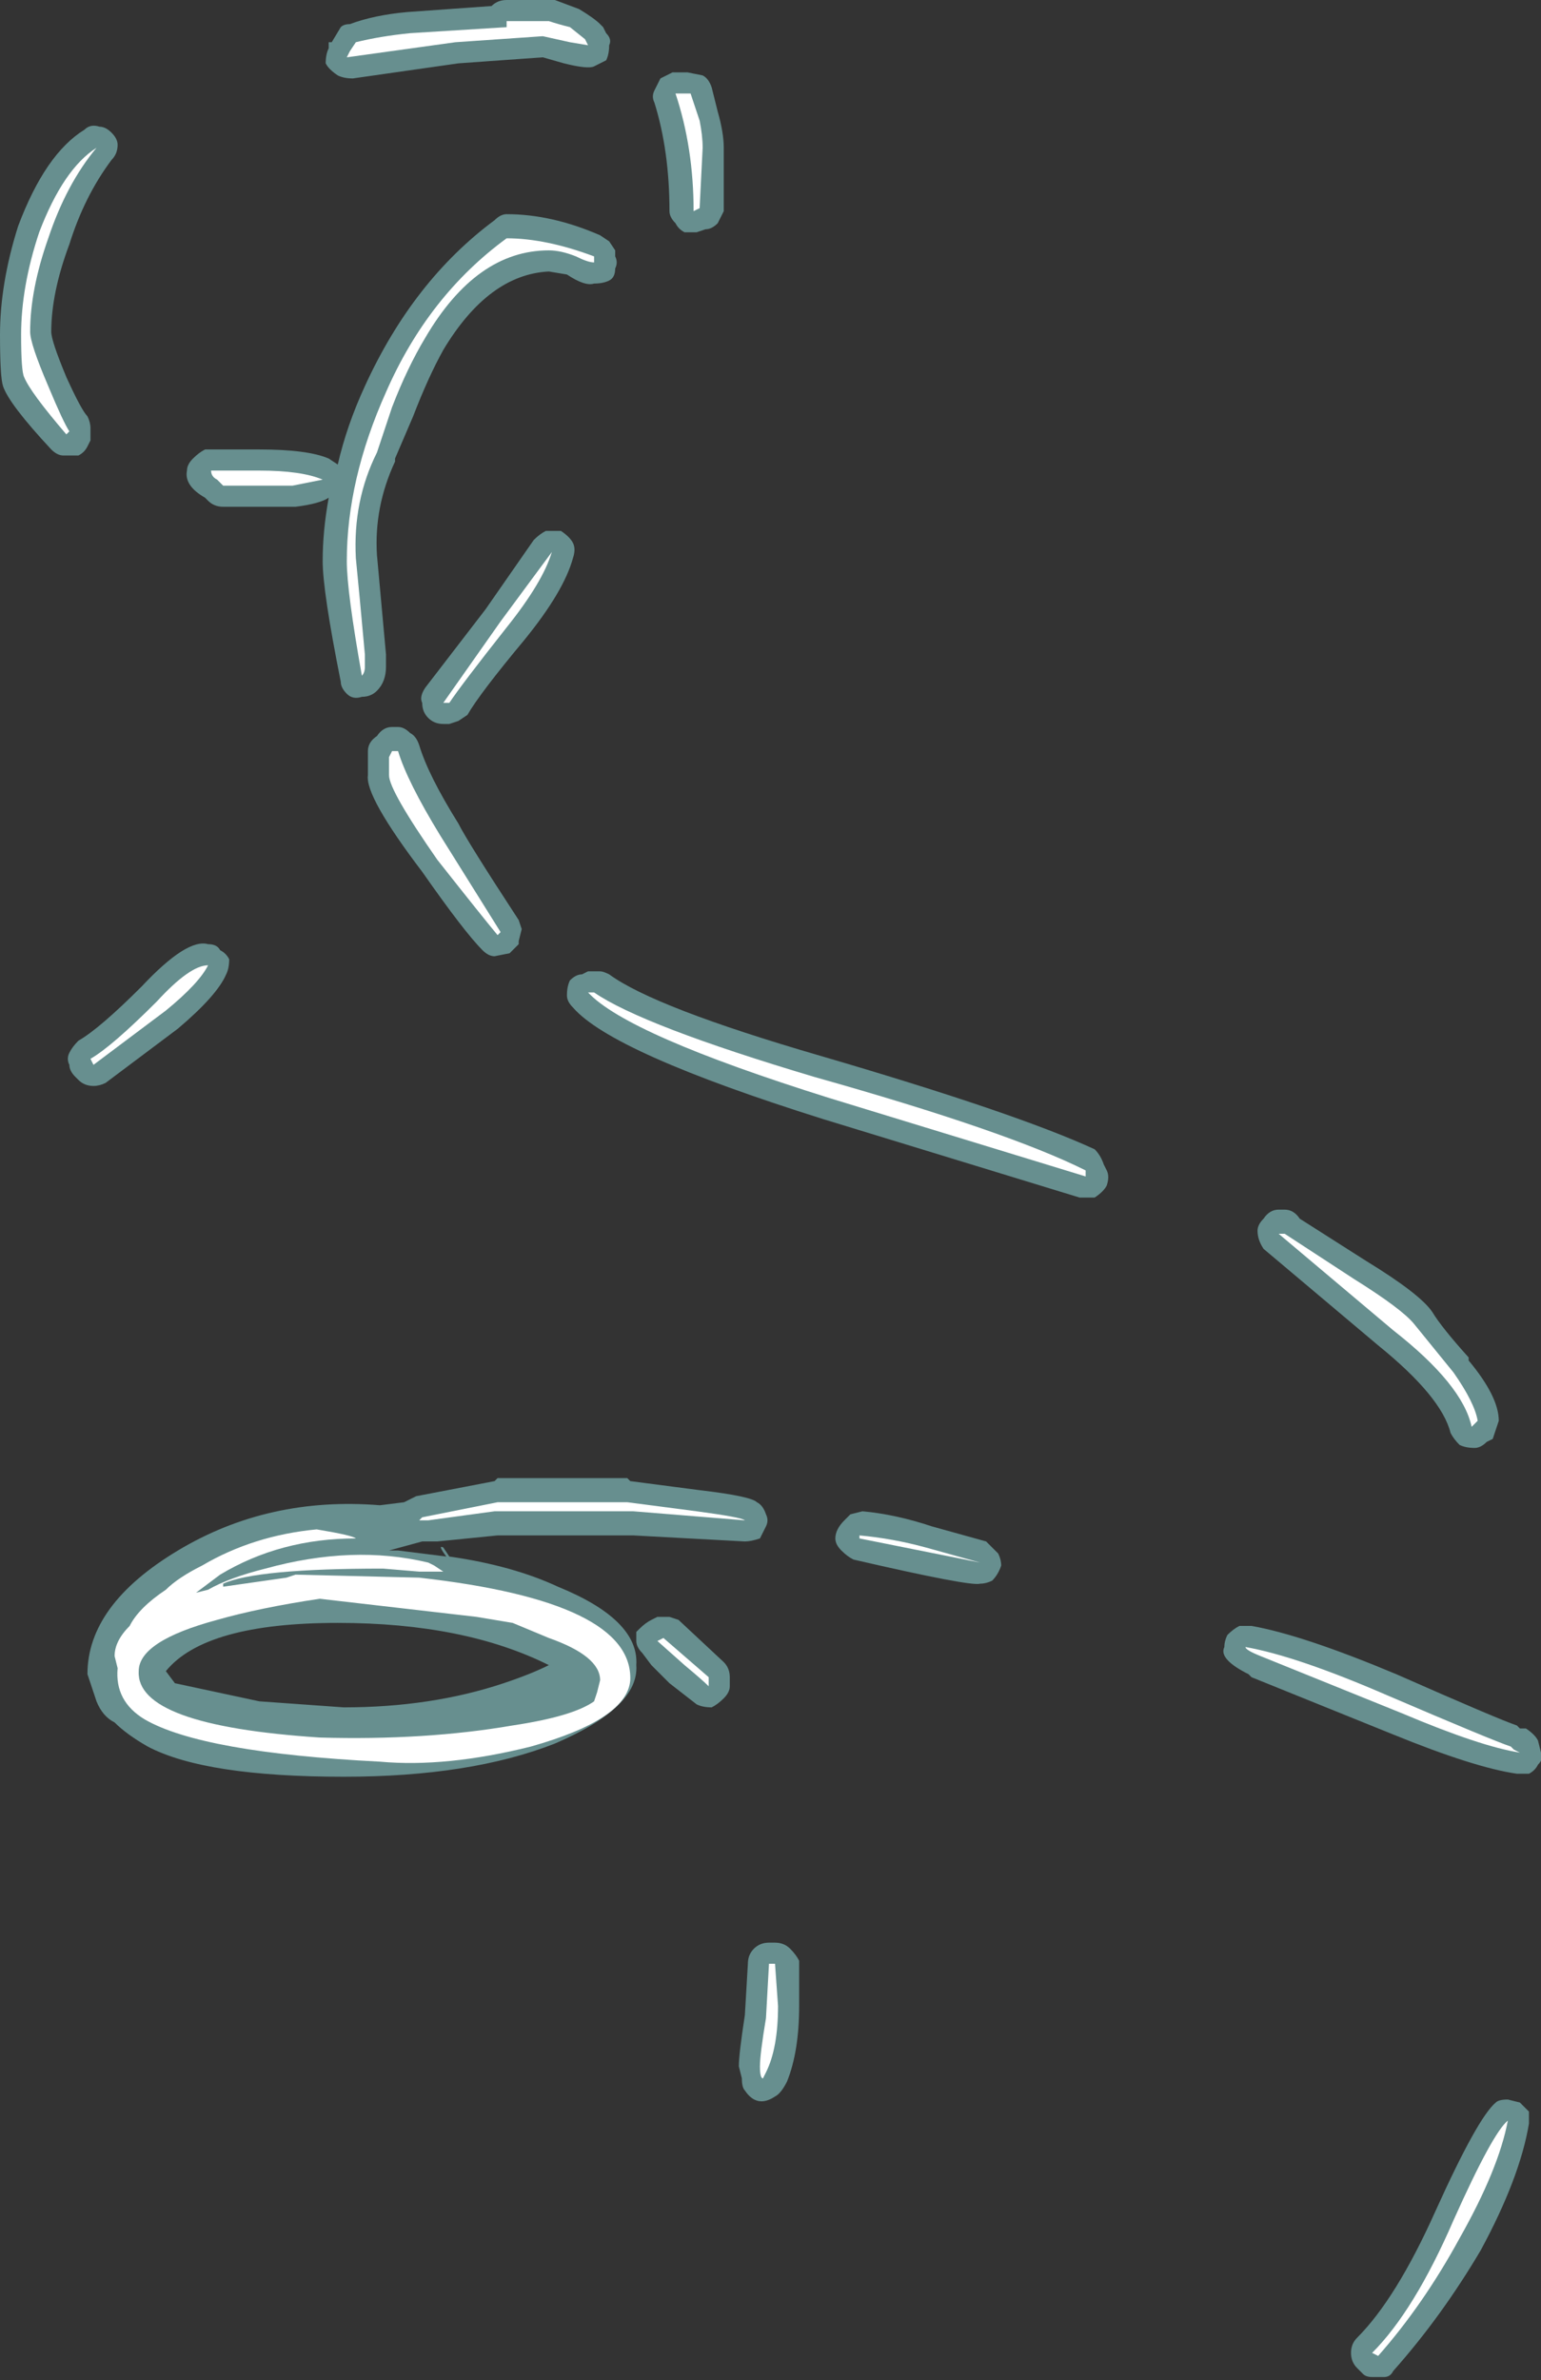 <?xml version="1.0" encoding="UTF-8" standalone="no"?>
<svg xmlns:ffdec="https://www.free-decompiler.com/flash" xmlns:xlink="http://www.w3.org/1999/xlink" ffdec:objectType="shape" height="39.45px" width="25.55px" xmlns="http://www.w3.org/2000/svg">
  <rect width="100%" height="100%" fill="#333333" stroke="none"/>
  <g transform="matrix(1.0, 0.0, 0.0, 1.0, 5.7, 43.05)">
    <path d="M2.7 -43.05 L3.5 -43.05 3.9 -42.9 Q4.15 -42.75 4.25 -42.65 L4.3 -42.6 4.35 -42.5 Q4.45 -42.4 4.4 -42.3 4.4 -42.15 4.35 -42.05 L4.15 -41.95 Q4.05 -41.9 3.65 -42.0 L3.3 -42.1 1.9 -42.0 0.15 -41.75 Q0.0 -41.75 -0.1 -41.8 -0.25 -41.9 -0.3 -42.0 -0.3 -42.15 -0.25 -42.25 L-0.25 -42.35 -0.2 -42.35 -0.05 -42.6 Q0.0 -42.65 0.1 -42.65 0.5 -42.8 1.05 -42.85 L2.45 -42.95 Q2.55 -43.05 2.7 -43.05 M5.85 -39.2 L5.65 -39.2 Q5.55 -39.25 5.5 -39.35 5.4 -39.45 5.4 -39.55 5.4 -40.55 5.15 -41.35 5.1 -41.45 5.15 -41.55 5.2 -41.65 5.25 -41.75 5.35 -41.8 5.45 -41.85 L5.7 -41.85 5.95 -41.8 Q6.05 -41.75 6.1 -41.6 L6.2 -41.2 Q6.3 -40.85 6.3 -40.6 L6.3 -39.55 Q6.25 -39.45 6.2 -39.35 6.1 -39.25 6.0 -39.25 L5.85 -39.2 M4.5 -38.9 L4.5 -38.8 Q4.55 -38.7 4.5 -38.6 4.5 -38.45 4.4 -38.4 4.3 -38.35 4.15 -38.35 4.0 -38.3 3.7 -38.5 L3.4 -38.55 Q2.4 -38.5 1.65 -37.25 1.4 -36.8 1.15 -36.15 L0.85 -35.45 0.85 -35.4 Q0.5 -34.65 0.55 -33.85 0.6 -33.3 0.7 -32.2 L0.7 -32.0 Q0.7 -31.75 0.55 -31.6 0.45 -31.5 0.3 -31.5 0.15 -31.45 0.05 -31.55 -0.05 -31.65 -0.05 -31.75 -0.35 -33.25 -0.35 -33.75 -0.35 -34.25 -0.25 -34.8 -0.4 -34.7 -0.8 -34.65 L-2.0 -34.65 Q-2.15 -34.65 -2.25 -34.75 L-2.3 -34.8 Q-2.65 -35.0 -2.6 -35.25 -2.6 -35.35 -2.5 -35.45 -2.4 -35.55 -2.3 -35.6 L-1.4 -35.6 Q-0.6 -35.6 -0.25 -35.45 L-0.1 -35.35 Q0.05 -36.0 0.35 -36.65 1.15 -38.4 2.5 -39.4 2.6 -39.5 2.7 -39.5 3.45 -39.5 4.25 -39.15 L4.4 -39.05 4.5 -38.9 M3.35 -34.25 L3.6 -34.25 Q3.75 -34.15 3.8 -34.05 3.85 -33.95 3.8 -33.8 3.65 -33.25 3.0 -32.45 2.25 -31.55 2.05 -31.2 L1.9 -31.1 1.75 -31.05 1.65 -31.05 Q1.5 -31.05 1.4 -31.15 1.3 -31.25 1.3 -31.4 1.25 -31.5 1.35 -31.65 L2.35 -32.95 3.15 -34.1 Q3.25 -34.2 3.35 -34.25 M0.9 -31.0 Q1.0 -31.0 1.1 -30.9 1.2 -30.85 1.25 -30.7 1.4 -30.2 1.9 -29.4 2.05 -29.1 2.9 -27.8 L2.95 -27.65 2.9 -27.45 2.9 -27.4 2.75 -27.25 2.5 -27.2 Q2.4 -27.2 2.3 -27.3 2.0 -27.6 1.3 -28.6 0.35 -29.85 0.4 -30.2 L0.4 -30.6 Q0.4 -30.75 0.55 -30.85 0.65 -31.0 0.8 -31.0 L0.9 -31.0 M12.65 -23.4 Q12.6 -23.3 12.45 -23.2 L12.2 -23.2 7.95 -24.5 Q4.45 -25.6 3.8 -26.35 3.7 -26.45 3.7 -26.55 3.7 -26.7 3.75 -26.8 3.85 -26.9 3.95 -26.9 L4.05 -26.95 4.25 -26.95 Q4.3 -26.95 4.4 -26.9 5.15 -26.35 7.9 -25.55 11.15 -24.6 12.45 -24.0 12.55 -23.9 12.6 -23.75 L12.65 -23.65 Q12.7 -23.55 12.65 -23.4 M15.15 -22.65 Q15.15 -22.75 15.25 -22.85 15.35 -23.0 15.5 -23.0 L15.6 -23.0 Q15.75 -23.0 15.85 -22.85 L16.95 -22.15 Q17.85 -21.6 18.05 -21.3 18.2 -21.05 18.65 -20.55 L18.65 -20.5 Q19.15 -19.9 19.15 -19.5 L19.05 -19.2 18.95 -19.15 Q18.85 -19.05 18.75 -19.05 18.6 -19.05 18.5 -19.1 18.4 -19.2 18.35 -19.3 18.2 -19.9 17.15 -20.75 L15.25 -22.35 Q15.15 -22.5 15.15 -22.65 M15.05 -16.1 Q15.9 -15.95 17.45 -15.3 19.15 -14.55 19.45 -14.45 L19.5 -14.4 19.6 -14.4 Q19.75 -14.3 19.8 -14.2 L19.85 -14.0 Q19.9 -13.9 19.8 -13.8 19.75 -13.7 19.65 -13.65 L19.45 -13.65 Q18.75 -13.75 17.4 -14.3 L15.05 -15.25 15.0 -15.3 Q14.5 -15.55 14.6 -15.75 14.6 -15.85 14.65 -15.95 14.75 -16.05 14.85 -16.1 L15.05 -16.1 M4.75 -18.5 L5.9 -18.35 Q6.75 -18.25 6.85 -18.15 6.95 -18.1 7.0 -17.95 7.05 -17.85 7.0 -17.75 6.95 -17.65 6.9 -17.55 6.75 -17.5 6.65 -17.5 L4.8 -17.6 2.55 -17.6 1.55 -17.5 1.3 -17.5 0.75 -17.35 0.9 -17.35 1.7 -17.25 Q1.55 -17.45 1.65 -17.4 L1.75 -17.25 Q2.8 -17.1 3.55 -16.75 4.9 -16.2 4.85 -15.45 4.9 -14.75 3.5 -14.15 2.1 -13.6 0.0 -13.6 -2.3 -13.6 -3.25 -14.1 -3.6 -14.3 -3.8 -14.5 -4.0 -14.6 -4.1 -14.85 L-4.25 -15.3 Q-4.25 -16.45 -2.75 -17.35 -1.25 -18.25 0.6 -18.1 L1.0 -18.15 1.2 -18.25 2.5 -18.5 2.55 -18.55 4.7 -18.55 4.75 -18.5 M2.65 -15.15 Q3.1 -15.3 3.4 -15.45 2.0 -16.15 -0.1 -16.15 -2.3 -16.15 -2.95 -15.35 L-2.8 -15.15 -1.4 -14.85 0.0 -14.75 Q1.45 -14.75 2.65 -15.15 M5.2 -16.25 L5.4 -16.25 5.55 -16.2 6.3 -15.5 Q6.4 -15.4 6.4 -15.25 L6.4 -15.1 Q6.4 -15.0 6.3 -14.9 6.2 -14.8 6.1 -14.75 5.95 -14.75 5.85 -14.8 L5.4 -15.15 5.1 -15.45 4.95 -15.65 Q4.85 -15.75 4.85 -15.85 4.85 -15.95 4.85 -16.0 L4.9 -16.05 Q5.0 -16.15 5.1 -16.2 L5.2 -16.25 M8.4 -17.95 L8.6 -18.0 Q9.15 -17.95 9.75 -17.75 L10.65 -17.5 10.85 -17.3 Q10.9 -17.2 10.9 -17.1 10.85 -16.95 10.75 -16.85 10.65 -16.8 10.55 -16.8 10.4 -16.75 8.45 -17.2 8.35 -17.25 8.25 -17.35 8.15 -17.45 8.15 -17.55 8.15 -17.7 8.3 -17.85 8.35 -17.9 8.4 -17.95 M7.05 -10.85 L7.15 -10.85 Q7.3 -10.85 7.4 -10.75 7.5 -10.65 7.55 -10.55 L7.55 -9.8 Q7.55 -9.05 7.35 -8.55 7.25 -8.35 7.15 -8.3 6.85 -8.1 6.65 -8.4 6.6 -8.45 6.6 -8.6 L6.55 -8.8 Q6.55 -9.0 6.65 -9.65 L6.7 -10.5 Q6.7 -10.65 6.8 -10.75 6.9 -10.85 7.05 -10.85 M19.65 -8.05 L19.65 -7.85 Q19.5 -6.95 18.85 -5.75 18.2 -4.65 17.4 -3.75 17.35 -3.65 17.25 -3.65 L17.05 -3.65 Q16.95 -3.65 16.9 -3.7 L16.8 -3.8 Q16.7 -3.9 16.7 -4.05 16.7 -4.2 16.8 -4.3 17.45 -4.95 18.1 -6.4 18.8 -7.95 19.1 -8.2 19.15 -8.25 19.3 -8.25 L19.5 -8.2 19.65 -8.05 M-4.55 -39.0 Q-4.85 -38.2 -4.85 -37.55 -4.85 -37.4 -4.6 -36.8 -4.35 -36.25 -4.25 -36.15 -4.2 -36.05 -4.2 -35.95 -4.2 -35.85 -4.2 -35.75 L-4.25 -35.65 Q-4.3 -35.55 -4.4 -35.5 L-4.65 -35.5 Q-4.75 -35.5 -4.85 -35.6 -5.55 -36.35 -5.65 -36.65 -5.7 -36.8 -5.7 -37.5 -5.7 -38.35 -5.4 -39.3 -4.95 -40.5 -4.3 -40.9 -4.2 -41.0 -4.05 -40.95 -3.95 -40.95 -3.85 -40.85 -3.75 -40.75 -3.75 -40.65 -3.75 -40.5 -3.85 -40.4 -4.3 -39.8 -4.55 -39.0 M-2.05 -27.3 Q-1.95 -27.25 -1.9 -27.15 -1.9 -27.0 -1.95 -26.9 -2.1 -26.55 -2.75 -26.0 L-3.95 -25.1 Q-4.05 -25.05 -4.15 -25.05 -4.3 -25.05 -4.4 -25.15 L-4.45 -25.2 Q-4.55 -25.3 -4.55 -25.4 -4.6 -25.5 -4.55 -25.6 -4.5 -25.7 -4.4 -25.8 -4.05 -26.0 -3.35 -26.7 -2.6 -27.5 -2.25 -27.4 -2.1 -27.4 -2.05 -27.3" fill="#9bebeb" fill-opacity="0.498" fill-rule="evenodd" stroke="none"/>
    <path d="M3.4 -42.7 Q3.55 -42.65 3.75 -42.6 L4.0 -42.4 4.05 -42.3 3.75 -42.35 3.3 -42.45 1.85 -42.35 0.05 -42.1 0.1 -42.2 0.2 -42.35 Q0.6 -42.45 1.1 -42.5 L2.7 -42.6 2.7 -42.7 3.4 -42.7 M5.95 -40.6 L5.9 -39.6 5.8 -39.55 Q5.8 -40.6 5.5 -41.5 L5.75 -41.5 5.9 -41.05 Q5.95 -40.8 5.95 -40.6 M0.8 -36.3 L0.55 -35.55 Q0.15 -34.75 0.2 -33.8 0.25 -33.3 0.35 -32.2 L0.35 -32.0 Q0.35 -31.9 0.3 -31.85 0.05 -33.25 0.05 -33.75 0.05 -35.1 0.7 -36.55 1.4 -38.15 2.7 -39.1 3.35 -39.1 4.15 -38.8 L4.15 -38.7 Q4.05 -38.7 3.85 -38.8 3.6 -38.9 3.4 -38.9 2.2 -38.9 1.35 -37.45 1.05 -36.95 0.8 -36.3 M0.75 -30.5 L0.8 -30.6 0.9 -30.6 Q1.05 -30.1 1.6 -29.2 L2.6 -27.6 2.55 -27.55 Q2.3 -27.85 1.55 -28.8 0.75 -29.95 0.75 -30.2 0.75 -30.4 0.75 -30.5 M1.65 -31.4 L2.6 -32.75 3.45 -33.9 Q3.3 -33.4 2.7 -32.65 1.95 -31.7 1.75 -31.4 L1.65 -31.4 M16.75 -21.85 Q17.55 -21.35 17.75 -21.1 L18.4 -20.3 Q18.75 -19.8 18.8 -19.5 L18.7 -19.4 Q18.55 -20.1 17.4 -21.0 L15.5 -22.6 15.6 -22.6 16.75 -21.85 M12.3 -23.55 L8.05 -24.85 Q4.7 -25.9 4.05 -26.6 L4.15 -26.6 Q4.95 -26.05 7.8 -25.2 11.0 -24.3 12.3 -23.65 L12.3 -23.55 M17.3 -14.95 Q19.05 -14.2 19.35 -14.1 L19.4 -14.05 19.5 -14.0 Q18.85 -14.1 17.55 -14.65 L15.2 -15.6 Q14.95 -15.7 14.95 -15.75 15.8 -15.6 17.3 -14.95 M1.4 -17.85 L1.25 -17.85 1.3 -17.9 2.55 -18.15 4.7 -18.15 5.85 -18.0 Q6.6 -17.9 6.65 -17.85 L4.8 -18.0 2.5 -18.0 1.4 -17.85 M0.65 -17.05 Q-1.45 -17.05 -2.0 -16.8 L-2.0 -16.75 -0.95 -16.9 -0.8 -16.95 1.25 -16.9 Q4.8 -16.5 4.75 -15.2 4.7 -14.55 3.1 -14.1 1.7 -13.75 0.6 -13.85 -2.35 -14.0 -3.3 -14.55 -3.8 -14.85 -3.75 -15.4 L-3.8 -15.6 Q-3.8 -15.85 -3.55 -16.1 -3.4 -16.4 -2.95 -16.7 -2.75 -16.9 -2.35 -17.1 -1.5 -17.6 -0.45 -17.7 0.15 -17.6 0.2 -17.55 -1.05 -17.55 -2.05 -16.95 L-2.45 -16.65 -2.25 -16.7 Q-1.9 -16.9 -1.3 -17.05 0.15 -17.45 1.4 -17.15 L1.5 -17.1 1.65 -17.0 1.25 -17.0 0.65 -17.05 M2.2 -16.25 L-0.4 -16.55 Q-1.4 -16.4 -2.1 -16.2 -3.4 -15.85 -3.4 -15.35 -3.45 -14.45 -0.4 -14.25 1.35 -14.2 2.8 -14.45 3.8 -14.6 4.15 -14.85 L4.2 -15.0 4.25 -15.2 Q4.25 -15.6 3.4 -15.9 L2.8 -16.15 2.2 -16.25 M5.3 -15.9 L6.05 -15.25 6.05 -15.1 Q5.95 -15.2 5.65 -15.45 L5.2 -15.85 5.3 -15.9 M8.55 -17.55 L8.55 -17.6 Q9.1 -17.55 9.65 -17.4 L10.55 -17.15 8.55 -17.55 M7.05 -10.5 L7.15 -10.5 7.2 -9.8 Q7.2 -9.1 7.0 -8.7 L6.95 -8.6 Q6.9 -8.6 6.9 -8.8 6.9 -9.0 7.0 -9.6 L7.05 -10.5 M17.05 -4.05 Q17.75 -4.75 18.4 -6.25 19.05 -7.7 19.3 -7.9 19.15 -7.1 18.5 -5.95 17.9 -4.85 17.15 -4.0 L17.05 -4.05 M-4.1 -40.6 Q-4.6 -40.0 -4.9 -39.1 -5.2 -38.25 -5.2 -37.55 -5.2 -37.35 -4.9 -36.65 -4.65 -36.05 -4.55 -35.9 L-4.6 -35.85 Q-5.2 -36.55 -5.3 -36.8 -5.35 -36.9 -5.35 -37.5 -5.35 -38.3 -5.05 -39.2 -4.65 -40.25 -4.1 -40.6 M-0.85 -35.0 L-2.0 -35.0 -2.1 -35.1 Q-2.2 -35.15 -2.2 -35.25 L-1.4 -35.25 Q-0.7 -35.25 -0.35 -35.1 L-0.85 -35.0 M-4.15 -25.4 L-4.2 -25.5 Q-3.85 -25.7 -3.1 -26.45 -2.55 -27.05 -2.25 -27.05 -2.4 -26.75 -2.95 -26.3 L-4.15 -25.4" fill="#ffffff" fill-rule="evenodd" stroke="none"/>
  </g>
</svg>
